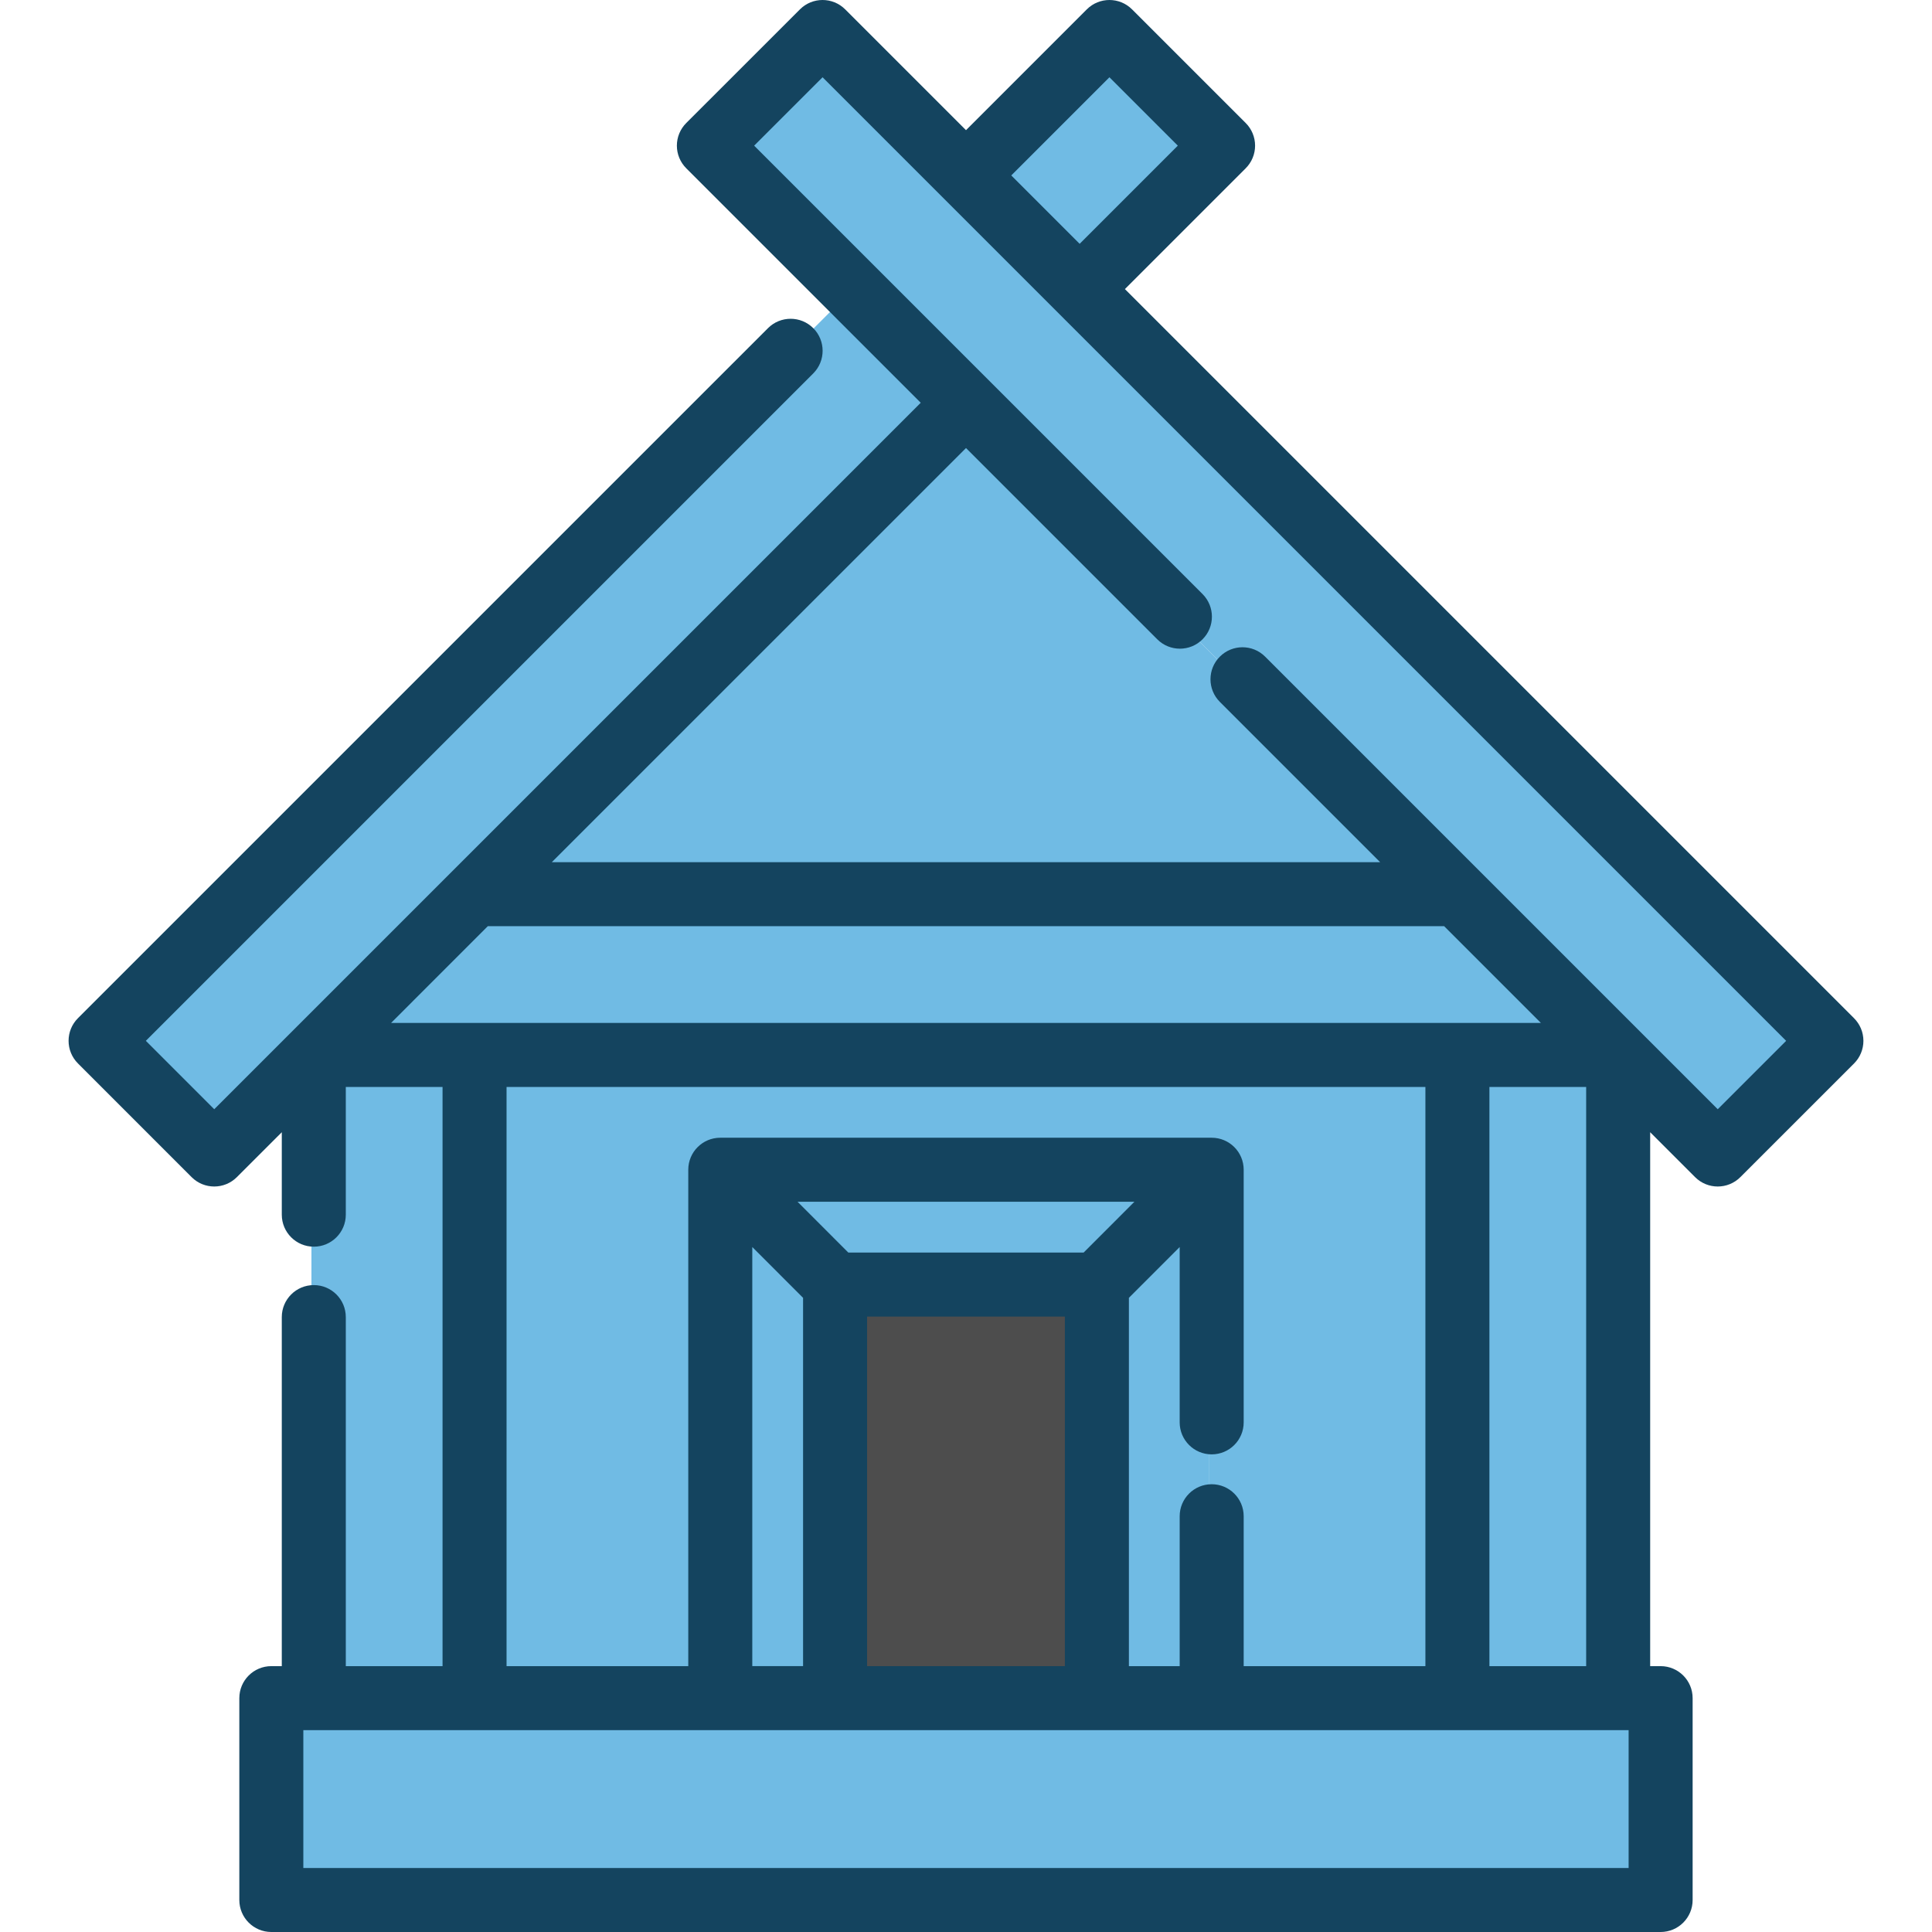 <?xml version="1.0"?>
<svg xmlns="http://www.w3.org/2000/svg" xmlns:xlink="http://www.w3.org/1999/xlink" version="1.1" id="Layer_1" x="0px" y="0px" viewBox="0 0 512 512" style="enable-background:new 0 0 512 512;" xml:space="preserve" width="512px" height="512px" class=""><g><polygon style="fill:#70BBE4" points="439.46,450.812 439.46,504.305 71.282,504.305 71.282,450.812 82.535,450.812   125.138,450.812 190.257,450.812 220.68,450.812 290.063,450.812 320.485,450.812 385.605,450.812 428.207,450.812 " data-original="#CCCCCC" class="" data-old_color="#CCCCCC"/><g>
	<polygon style="fill:#70BBE4" points="255.377,107.526 225.249,77.397 187.238,39.386 217.366,9.269 255.377,47.28    285.494,77.397 484.721,276.624 454.592,306.741 428.207,280.356 385.605,237.754  " data-original="#C4783F" class="" data-old_color="#C4783F"/>
	<rect x="385.606" y="280.361" style="fill:#70BBE4" width="42.603" height="170.456" data-original="#C4783F" class="" data-old_color="#C4783F"/>
	<polygon style="fill:#70BBE4" points="428.207,280.356 385.605,280.356 125.138,280.356 82.546,280.356 125.138,237.754    385.605,237.754  " data-original="#C4783F" class="" data-old_color="#C4783F"/>
</g><g>
	<polygon style="fill:#70BBE4" points="385.605,280.356 385.605,450.812 320.485,450.812 320.485,310.779 190.257,310.779    190.257,450.812 125.138,450.812 125.138,280.356  " data-original="#D88948" class="" data-old_color="#D88948"/>
	<polygon style="fill:#70BBE4" points="385.605,237.754 125.138,237.754 255.377,107.526 270.079,122.228  " data-original="#D88948" class="" data-old_color="#D88948"/>
</g><g>
	
		<rect x="262.559" y="22.04" transform="matrix(-0.707 0.707 -0.707 -0.707 524.742 -130.683)" style="fill:#70BBE4" width="53.755" height="42.592" data-original="#C4783F" class="" data-old_color="#C4783F"/>
	<polygon style="fill:#70BBE4" points="320.485,310.779 320.485,450.812 290.063,450.812 290.063,341.212  " data-original="#C4783F" class="" data-old_color="#C4783F"/>
	<polygon style="fill:#70BBE4" points="320.485,310.779 290.063,341.212 220.68,341.212 190.257,310.779  " data-original="#C4783F" class="" data-old_color="#C4783F"/>
</g><rect x="220.681" y="341.217" style="fill:#4D4D4D;" width="69.383" height="109.6" data-original="#4D4D4D" class=""/><g>
	<polygon style="fill:#70BBE4" points="255.377,107.526 125.138,237.754 82.546,280.356 82.535,280.356 82.535,280.368    56.15,306.741 26.033,276.613 225.249,77.397  " data-original="#C4783F" class="" data-old_color="#C4783F"/>
	<polygon style="fill:#70BBE4" points="270.079,122.228 154.542,237.754 125.138,237.754 255.377,107.526  " data-original="#C4783F" class="" data-old_color="#C4783F"/>
	<polygon style="fill:#70BBE4" points="220.68,341.212 220.68,450.812 190.257,450.812 190.257,310.779  " data-original="#C4783F" class="" data-old_color="#C4783F"/>
	<polygon style="fill:#70BBE4" points="144.364,280.356 144.364,450.812 82.535,450.812 82.535,280.368 82.535,280.356    82.552,280.356  " data-original="#C4783F" class="" data-old_color="#C4783F"/>
</g><path d="M491.341,269.84L298.112,76.61l32.014-32.014c1.591-1.59,2.485-3.748,2.485-5.997c0-2.249-0.893-4.407-2.485-5.997  L300.008,2.485c-3.313-3.313-8.683-3.313-11.995,0L256,34.499L223.986,2.485c-3.311-3.313-8.681-3.314-11.994-0.001l-30.128,30.117  c-1.591,1.59-2.486,3.748-2.486,5.997c0,2.251,0.893,4.407,2.485,5.999l62.141,62.141L56.776,293.959l-18.124-18.132L215.519,98.96  c3.313-3.313,3.313-8.683,0-11.995c-3.311-3.313-8.682-3.313-11.995,0L20.659,269.828c-3.313,3.311-3.313,8.681-0.001,11.994  l30.117,30.128c1.656,1.657,3.827,2.486,5.999,2.486c2.169,0,4.341-0.828,5.996-2.482l11.907-11.901v21.849  c0,4.684,3.798,8.482,8.482,8.482c4.684,0,8.482-3.798,8.482-8.482v-33.85h25.638v153.491H91.64v-92.5  c0-4.684-3.798-8.482-8.482-8.482c-4.684,0-8.482,3.798-8.482,8.482v92.5h-2.771c-4.684,0-8.482,3.798-8.482,8.482v53.494  c0,4.684,3.798,8.482,8.482,8.482h368.178c4.684,0,8.482-3.798,8.482-8.482v-53.494c0-4.684-3.798-8.482-8.482-8.482h-2.771V300.047  l11.905,11.905c1.656,1.657,3.827,2.485,5.997,2.485s4.341-0.828,5.996-2.484l30.128-30.117c1.591-1.59,2.486-3.748,2.486-5.997  C493.826,273.589,492.932,271.431,491.341,269.84z M294.011,20.478l18.121,18.121l-26.015,26.016l-18.121-18.122L294.011,20.478z   M408.353,271.087H103.644l25.632-25.638h253.44L408.353,271.087z M134.243,288.051h243.503v153.491H329.59v-39.723  c0-4.684-3.798-8.482-8.482-8.482s-8.482,3.798-8.482,8.482v39.723h-13.458v-97.605l13.458-13.463v46.466  c0,4.684,3.798,8.482,8.482,8.482s8.482-3.798,8.482-8.482v-66.948c0-4.684-3.798-8.482-8.482-8.482H190.88  c-4.684,0-8.482,3.798-8.482,8.482v131.551h-48.156V288.051z M199.363,441.543V330.474l13.458,13.463v97.605h-13.458V441.543z   M224.817,331.943l-13.464-13.47h89.283l-13.464,13.47H224.817z M229.785,348.907h52.419v92.635h-52.419V348.907z M431.601,495.036  H80.387v-36.529h351.214V495.036z M394.71,441.543V288.051h25.638v153.491L394.71,441.543L394.71,441.543z M455.217,293.96  L335.27,174.014c-3.313-3.313-8.683-3.313-11.995,0c-3.313,3.313-3.313,8.683,0,11.995l42.476,42.476H146.24L256,118.734  l50.69,50.69c3.313,3.313,8.683,3.313,11.995,0c3.313-3.313,3.313-8.683,0-11.995L199.857,38.602l18.131-18.123l255.359,255.359  L455.217,293.96z" data-original="#000000" class="active-path" style="fill:#14445F" data-old_color="#000000"/></g> </svg>

